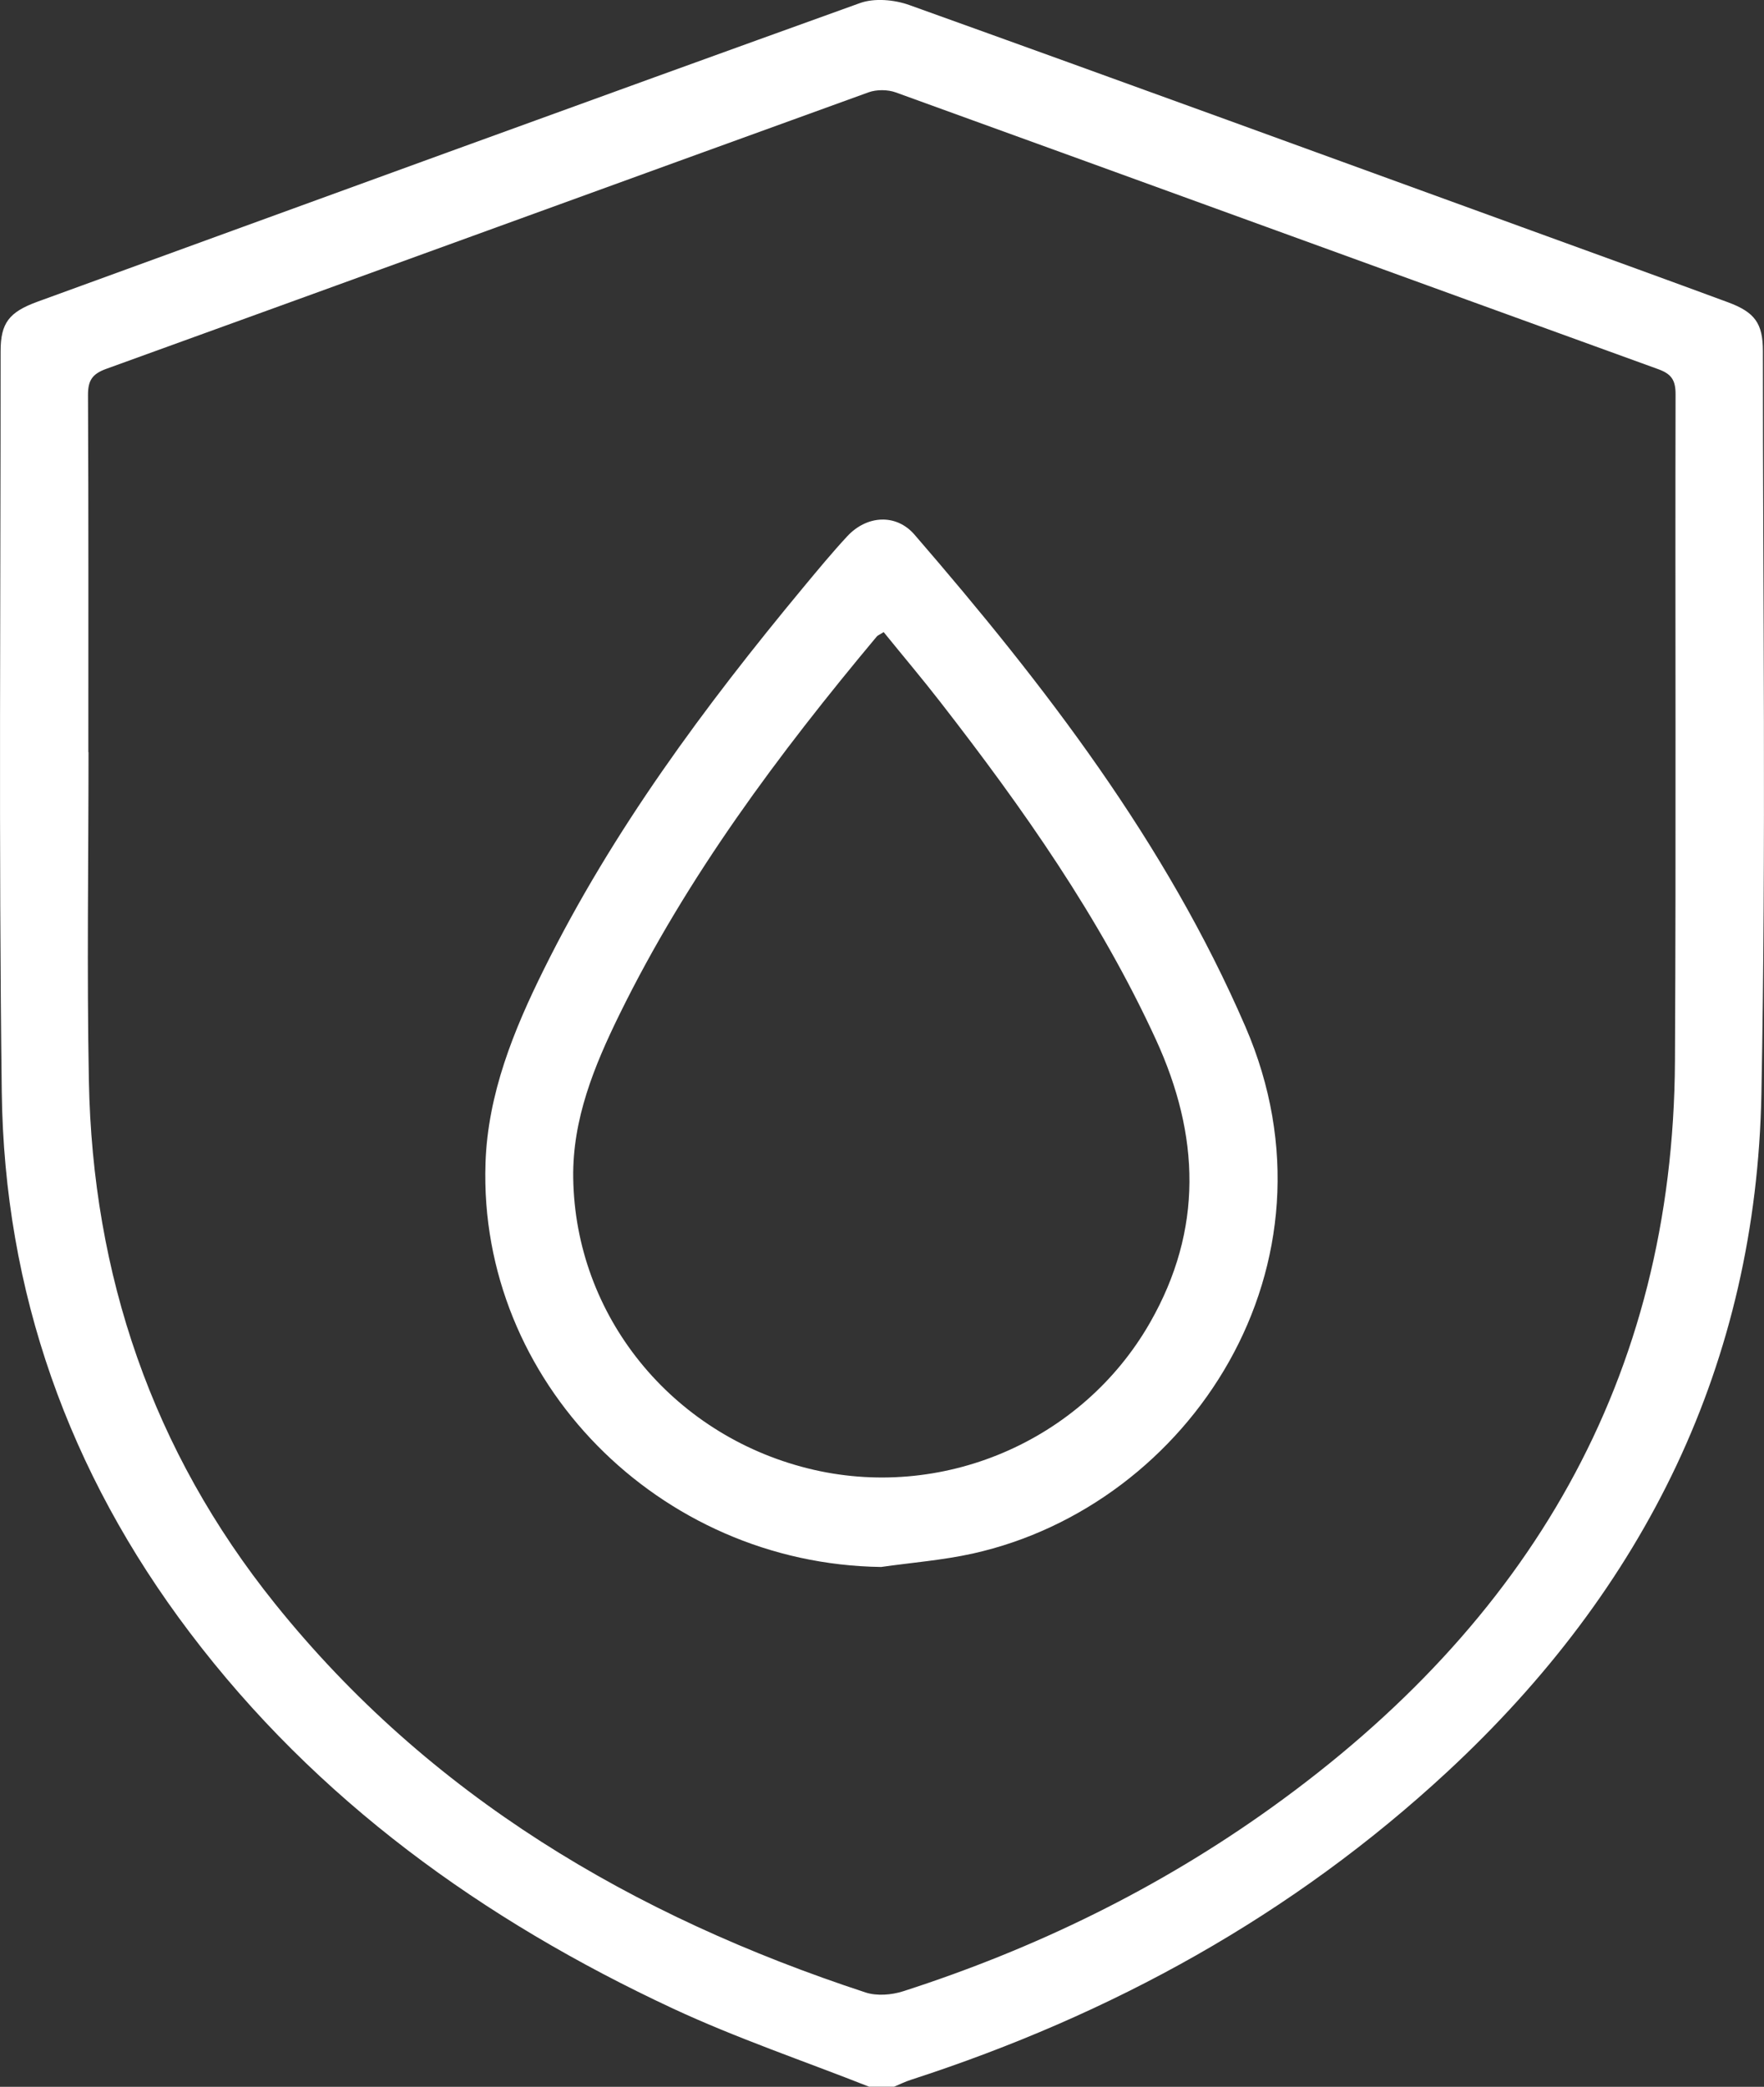 <svg width="104" height="123" viewBox="0 0 104 123" fill="none" xmlns="http://www.w3.org/2000/svg">
<rect x="0" y="0" width="104" height="123" fill="#333333" stroke="none"/>
<g clip-path="url(#clip0_24_300)">
<path d="M51.255 123C47.388 121.474 43.43 120.137 39.67 118.385C28.47 113.16 18.663 106.106 11.181 96.214C4.039 86.778 0.251 76.121 0.104 64.362C-0.081 49.81 0.039 35.255 0.036 20.703C0.036 19.042 0.53 18.396 2.204 17.785C18.364 11.901 34.521 6.004 50.705 0.18C51.554 -0.125 52.729 -0.019 53.608 0.296C66.139 4.792 78.648 9.359 91.159 13.906C94.733 15.204 98.31 16.5 101.878 17.817C103.463 18.405 103.935 19.061 103.935 20.694C103.932 35.287 104.127 49.884 103.847 64.471C103.544 80.354 96.995 93.617 85.327 104.434C76.216 112.88 65.55 118.748 53.709 122.586C53.367 122.695 53.045 122.856 52.713 122.994H51.251L51.255 123ZM5.208 44.337H5.218C5.218 50.79 5.117 57.247 5.24 63.697C5.455 75.144 8.977 85.518 16.212 94.523C25.307 105.845 37.317 112.938 51.033 117.44C51.694 117.656 52.563 117.588 53.243 117.37C61.045 114.86 68.333 111.302 74.976 106.533C90.102 95.68 98.649 81.308 98.75 62.546C98.821 49.441 98.756 36.332 98.786 23.226C98.786 22.403 98.538 22.04 97.767 21.761C82.778 16.332 67.802 10.872 52.814 5.448C52.335 5.274 51.684 5.271 51.209 5.441C36.22 10.863 21.245 16.326 6.256 21.744C5.416 22.05 5.185 22.448 5.188 23.294C5.221 30.309 5.208 37.322 5.208 44.337Z" fill="white"/>
<path d="M51.948 92.36C38.857 92.183 28.197 81.398 28.623 68.559C28.76 64.474 30.277 60.74 32.067 57.131C36.123 48.946 41.532 41.647 47.355 34.628C48.205 33.606 49.051 32.578 49.956 31.604C51.111 30.363 52.84 30.264 53.92 31.517C61.605 40.407 68.733 49.659 73.43 60.525C79.494 74.553 70.159 88.728 57.348 91.57C55.577 91.962 53.748 92.103 51.948 92.36ZM52.098 37.257C51.828 37.427 51.743 37.456 51.694 37.514C45.897 44.449 40.514 51.661 36.523 59.792C35.032 62.832 33.747 65.966 33.795 69.42C33.909 77.548 39.576 84.531 47.616 86.546C55.46 88.513 63.779 84.988 67.799 77.962C70.947 72.464 70.742 66.917 68.144 61.264C64.831 54.059 60.3 47.634 55.453 41.396C54.376 40.008 53.237 38.661 52.098 37.257Z" fill="white"/>
</g>
<defs>
<clipPath id="clip0_24_300">
<rect width="104" height="123" fill="white"/>
</clipPath>
</defs>
</svg>
